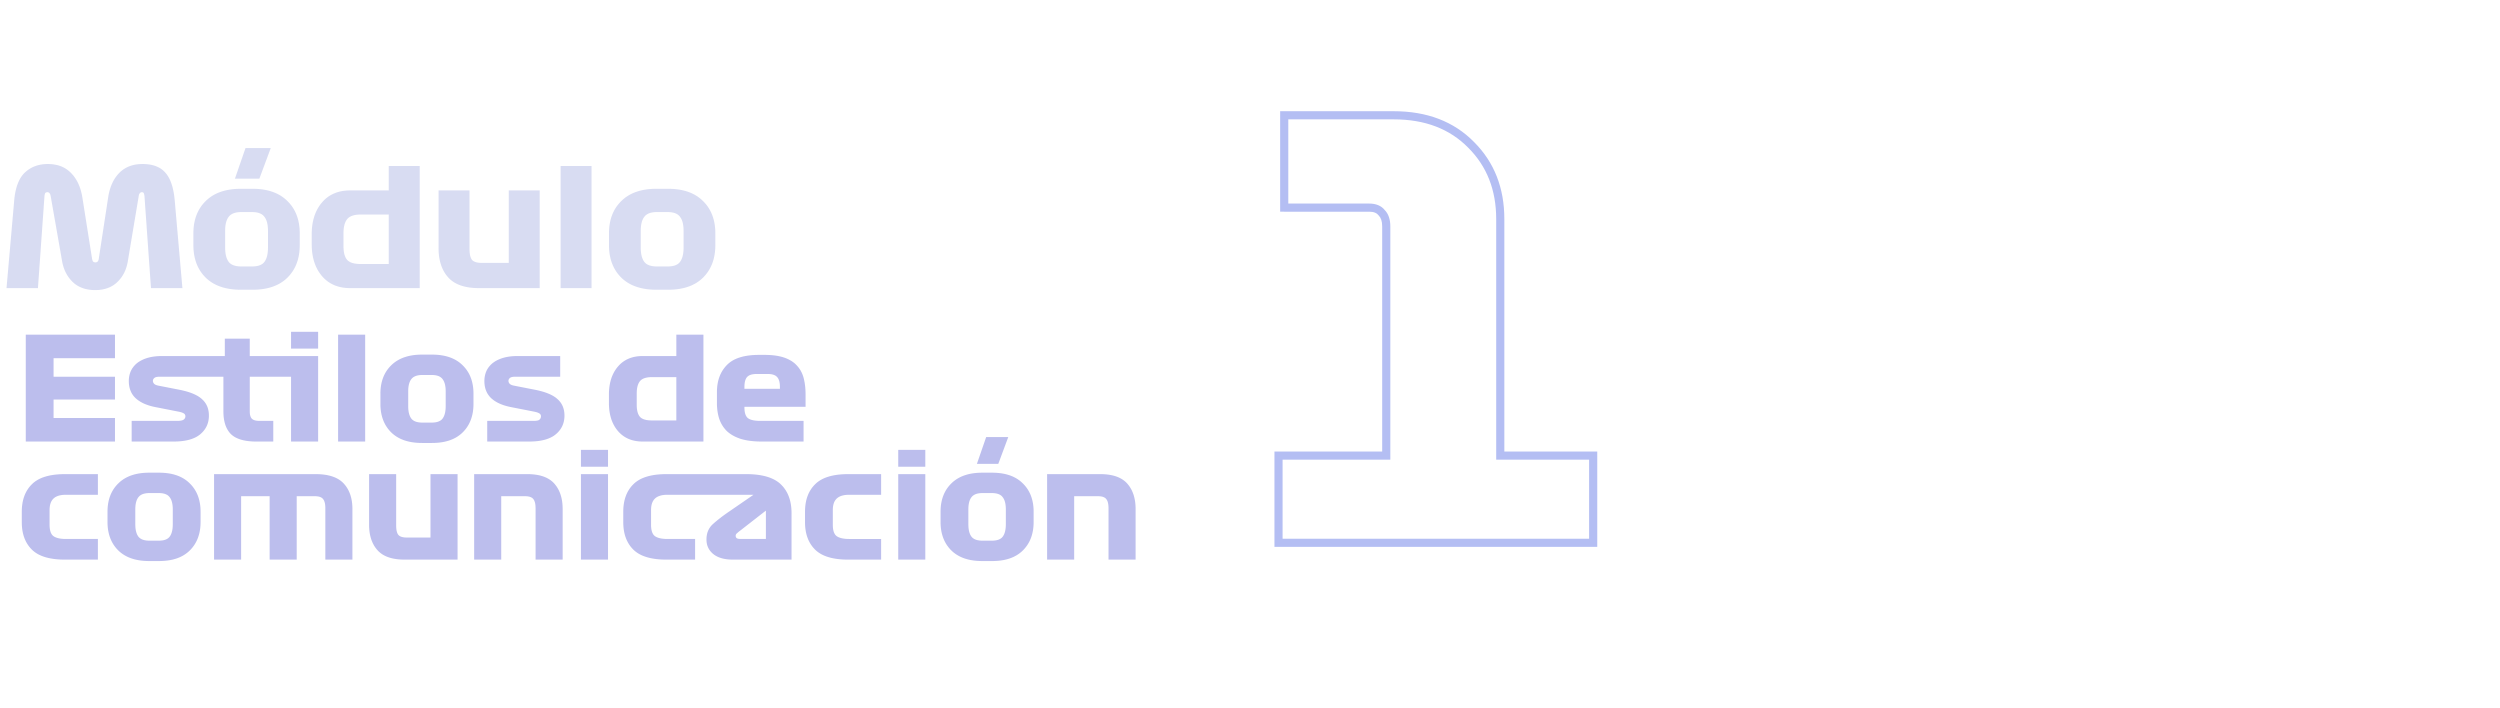 <svg xmlns="http://www.w3.org/2000/svg" width="614" height="174" fill="none" viewBox="0 0 614 174">
  <path fill="#D0D5F0" fill-opacity=".83" d="m1.6 70.764 1.88-21.44c.267-3.2 1.133-5.506 2.6-6.92 1.493-1.413 3.373-2.12 5.64-2.12 2.427 0 4.347.747 5.76 2.24 1.44 1.467 2.36 3.48 2.76 6.04l2.36 14.92c.053.32.133.56.24.72.133.16.333.24.6.24.267 0 .467-.093.6-.28.133-.187.213-.44.24-.76l2.28-14.88c.373-2.533 1.267-4.533 2.68-6 1.44-1.493 3.36-2.24 5.76-2.24 2.533 0 4.413.72 5.64 2.16 1.253 1.413 2.013 3.707 2.28 6.88l1.88 21.44h-7.72l-1.6-22.6a2.318 2.318 0 0 0-.16-.68c-.053-.187-.213-.28-.48-.28a.612.612 0 0 0-.52.28c-.133.16-.213.36-.24.6l-2.68 16.04c-.347 2.133-1.213 3.854-2.6 5.16-1.36 1.307-3.16 1.96-5.4 1.96-2.32 0-4.173-.666-5.56-2-1.387-1.36-2.253-3.08-2.6-5.16l-2.8-15.96c-.053-.293-.147-.52-.28-.68a.645.645 0 0 0-.52-.24c-.267 0-.453.093-.56.28a2.42 2.42 0 0 0-.16.72l-1.6 22.56H1.6Zm72.016-13.44v2.88c0 3.334-1.014 6-3.04 8-2 1.974-4.867 2.96-8.6 2.96h-2.8c-3.734 0-6.614-.987-8.64-2.96-2.027-2-3.04-4.666-3.04-8v-2.88c0-3.333 1.013-5.986 3.04-7.96 2.026-2 4.906-3 8.64-3h2.8c3.733 0 6.6 1 8.6 3 2.026 1.974 3.04 4.627 3.04 7.96Zm-7.8-.64c0-1.546-.294-2.693-.88-3.44-.56-.773-1.574-1.16-3.04-1.16h-2.64c-1.467 0-2.494.387-3.08 1.16-.587.747-.88 1.894-.88 3.44v4.12c0 1.573.293 2.747.88 3.52.586.747 1.613 1.12 3.08 1.12h2.64c1.466 0 2.48-.373 3.04-1.12.586-.773.88-1.947.88-3.52v-4.12Zm-8.12-12.8 2.6-7.52h6.2l-2.8 7.52h-6Zm45.382-3.12v30h-17.04c-2.96 0-5.28-.986-6.96-2.96-1.68-1.973-2.52-4.587-2.52-7.84v-2.4c0-3.253.84-5.867 2.52-7.84 1.68-1.973 4-2.96 6.96-2.96h9.44v-6h7.6Zm-14.44 24.08h6.84v-12.16h-6.84c-1.627 0-2.747.373-3.36 1.12-.613.747-.92 1.907-.92 3.48v3.16c0 1.573.307 2.707.92 3.4.613.667 1.733 1 3.36 1Zm36.313-.28v-17.8h7.6v24h-14.88c-3.494 0-6.027-.88-7.6-2.64-1.574-1.76-2.36-4.146-2.36-7.16v-14.2h7.6v14.4c0 1.227.2 2.107.6 2.64.426.507 1.226.76 2.4.76h6.64Zm12.732-23.8h7.6v30h-7.6v-30Zm38.003 16.56v2.88c0 3.334-1.013 6-3.04 8-2 1.974-4.867 2.96-8.6 2.96h-2.8c-3.733 0-6.613-.987-8.64-2.96-2.027-2-3.04-4.666-3.04-8v-2.88c0-3.333 1.013-5.986 3.04-7.96 2.027-2 4.907-3 8.64-3h2.8c3.733 0 6.6 1 8.6 3 2.027 1.974 3.04 4.627 3.04 7.96Zm-7.8-.64c0-1.546-.293-2.693-.88-3.44-.56-.773-1.573-1.16-3.04-1.16h-2.64c-1.467 0-2.493.387-3.08 1.16-.587.747-.88 1.894-.88 3.44v4.12c0 1.573.293 2.747.88 3.52.587.747 1.613 1.12 3.08 1.12h2.64c1.467 0 2.48-.373 3.04-1.12.587-.773.88-1.947.88-3.52v-4.12Z"/>
  <path fill="#B4BEF3" d="M314.006 133.312h-1v1h1v-1Zm0-21.42v-1h-1v1h1Zm26.46 0v1h1v-1h-1Zm-1.12-59.64-.79.613.039.05.044.044.707-.708Zm-23.94-1.26h-1v1h1v-1Zm0-22.68v-1h-1v1h1Zm45.92 7.28-.714.7.007.007.707-.707Zm7.14 76.3h-1v1h1v-1Zm22.82 0h1v-1h-1v1Zm0 21.42v1h1v-1h-1Zm-77.28 0h1v-21.42h-2v21.42h1Zm0-21.42v1h26.46v-2h-26.46v1Zm26.46 0h1v-56.28h-2v56.28h1Zm0-56.28h1c0-1.648-.413-3.067-1.413-4.068l-.707.708-.707.707c.493.493.827 1.313.827 2.652h1Zm-1.12-3.36.789-.614c-.899-1.157-2.266-1.646-3.869-1.646v2c1.197 0 1.883.35 2.29.873l.79-.614Zm-3.08-1.26v-1h-20.86v2h20.86v-1Zm-20.86 0h1v-22.68h-2v22.68h1Zm0-22.68v1h26.88v-2h-26.88v1Zm26.88 0v1c7.713 0 13.785 2.35 18.326 6.98l.714-.7.714-.7c-4.98-5.078-11.601-7.58-19.754-7.58v1Zm19.04 7.28-.707.707c4.553 4.553 6.847 10.357 6.847 17.492h2c0-7.61-2.467-13.94-7.433-18.907l-.707.708Zm7.14 18.2h-1v58.1h2v-58.1h-1Zm0 58.1v1h22.82v-2h-22.82v1Zm22.82 0h-1v21.42h2v-21.42h-1Zm0 21.42v-1h-77.28v2h77.28v-1Z"/>
  <path fill="#B5B7EB" fill-opacity=".9" d="M6.332 108.443v-26.25h21.91v5.775H13.157v4.55h15.085v5.6H13.157v4.55h15.085v5.775H6.332Zm37.486-7.35-5.705-1.12c-2.1-.42-3.71-1.155-4.83-2.205-1.096-1.05-1.645-2.45-1.645-4.2 0-.816.152-1.598.455-2.345.327-.746.817-1.4 1.47-1.96.677-.56 1.529-1.003 2.555-1.33 1.05-.326 2.287-.49 3.71-.49h17.43v5.075H39.303c-.7 0-1.166.105-1.4.315-.233.21-.35.444-.35.7 0 .28.105.525.315.735.21.21.572.362 1.085.455l5.18 1.015c2.567.514 4.399 1.284 5.495 2.31 1.12 1.004 1.68 2.345 1.68 4.025 0 1.89-.723 3.43-2.17 4.62-1.423 1.167-3.593 1.75-6.51 1.75h-10.29v-5.075h11.235c.747 0 1.26-.105 1.54-.315.28-.21.42-.478.42-.805 0-.35-.163-.606-.49-.77-.303-.163-.711-.291-1.225-.385Zm8.004-8.575v-5.075h3.395v-4.27h6.125v4.27h11.375v5.075H61.342v8.505c0 .887.187 1.505.56 1.855.373.327.98.49 1.82.49h3.395v5.075h-4.165c-2.893 0-4.97-.606-6.23-1.82-1.237-1.236-1.855-3.103-1.855-5.6v-8.505h-3.045Zm26.31-6.895h-6.65v-4.13h6.65v4.13Zm-6.65 22.82v-21h6.65v21h-6.65Zm11.553-26.25h6.65v26.25h-6.65v-26.25Zm33.253 14.49v2.52c0 2.917-.887 5.25-2.66 7-1.75 1.727-4.259 2.59-7.525 2.59h-2.45c-3.267 0-5.787-.863-7.56-2.59-1.774-1.75-2.66-4.083-2.66-7v-2.52c0-2.916.886-5.238 2.66-6.965 1.773-1.75 4.293-2.625 7.56-2.625h2.45c3.266 0 5.775.875 7.525 2.625 1.773 1.727 2.66 4.049 2.66 6.965Zm-6.825-.56c0-1.353-.257-2.356-.77-3.01-.49-.676-1.377-1.015-2.66-1.015h-2.31c-1.284 0-2.182.339-2.695 1.015-.514.654-.77 1.657-.77 3.01v3.605c0 1.377.256 2.404.77 3.08.513.654 1.411.98 2.695.98h2.31c1.283 0 2.17-.326 2.66-.98.513-.676.77-1.703.77-3.08v-3.605Zm21.684 4.97-5.705-1.12c-2.1-.42-3.71-1.155-4.83-2.205-1.096-1.05-1.645-2.45-1.645-4.2 0-.816.152-1.598.455-2.345.327-.746.817-1.4 1.47-1.96.677-.56 1.529-1.003 2.555-1.33 1.05-.326 2.287-.49 3.71-.49h10.43v5.075h-10.955c-.7 0-1.166.105-1.4.315-.233.21-.35.444-.35.7 0 .28.105.525.315.735.21.21.572.362 1.085.455l5.18 1.015c2.567.514 4.399 1.284 5.495 2.31 1.12 1.004 1.68 2.345 1.68 4.025 0 1.89-.723 3.43-2.17 4.62-1.423 1.167-3.593 1.75-6.51 1.75h-10.29v-5.075h11.41c.747 0 1.225-.105 1.435-.315.234-.21.35-.478.35-.805 0-.35-.163-.606-.49-.77-.303-.163-.711-.291-1.225-.385Zm41.614-18.9v26.25h-14.91c-2.59 0-4.62-.863-6.09-2.59-1.47-1.726-2.205-4.013-2.205-6.86v-2.1c0-2.846.735-5.133 2.205-6.86 1.47-1.726 3.5-2.59 6.09-2.59h8.26v-5.25h6.65Zm-12.635 21.07h5.985v-10.64h-5.985c-1.424 0-2.404.327-2.94.98-.537.654-.805 1.669-.805 3.045v2.765c0 1.377.268 2.369.805 2.975.536.584 1.516.875 2.94.875Zm37.723-3.36h-15.015v.14c0 1.33.292 2.217.875 2.66.584.444 1.587.665 3.01.665h10.64v5.075h-10.255c-2.053 0-3.791-.221-5.215-.665-1.4-.466-2.531-1.108-3.395-1.925a7.697 7.697 0 0 1-1.855-3.01c-.373-1.166-.56-2.45-.56-3.85v-2.66c0-2.776.805-4.993 2.415-6.65 1.61-1.68 4.247-2.52 7.91-2.52h1.4c1.96 0 3.594.234 4.9.7 1.307.467 2.334 1.132 3.08 1.995.77.84 1.307 1.855 1.61 3.045.304 1.19.455 2.509.455 3.955v3.045Zm-9.275-8.05h-2.73c-1.12 0-1.901.245-2.345.735-.443.49-.665 1.307-.665 2.45v.455h8.715v-.455c0-1.143-.233-1.96-.7-2.45-.443-.49-1.201-.735-2.275-.735ZM16.167 121.518c-1.377 0-2.392.315-3.045.945-.63.607-.945 1.54-.945 2.8v3.605c0 1.4.315 2.334.945 2.8.653.467 1.668.7 3.045.7h7.875v5.075h-8.085c-3.757 0-6.464-.816-8.12-2.45-1.657-1.633-2.485-3.885-2.485-6.755v-2.555c0-2.87.828-5.121 2.485-6.755 1.656-1.656 4.363-2.485 8.12-2.485h8.085v5.075h-7.875Zm33.094 4.165v2.52c0 2.917-.886 5.25-2.66 7-1.75 1.727-4.258 2.59-7.525 2.59h-2.45c-3.266 0-5.786-.863-7.56-2.59-1.773-1.75-2.66-4.083-2.66-7v-2.52c0-2.916.887-5.238 2.66-6.965 1.774-1.75 4.294-2.625 7.56-2.625h2.45c3.267 0 5.775.875 7.525 2.625 1.774 1.727 2.66 4.049 2.66 6.965Zm-6.825-.56c0-1.353-.256-2.356-.77-3.01-.49-.676-1.376-1.015-2.66-1.015h-2.31c-1.283 0-2.181.339-2.695 1.015-.513.654-.77 1.657-.77 3.01v3.605c0 1.377.257 2.404.77 3.08.514.654 1.412.98 2.695.98h2.31c1.284 0 2.17-.326 2.66-.98.514-.676.77-1.703.77-3.08v-3.605Zm10.135 12.32v-21h24.92c3.197 0 5.507.77 6.93 2.31s2.135 3.629 2.135 6.265v12.425h-6.65v-12.6c0-1.073-.187-1.831-.56-2.275-.35-.466-1.038-.7-2.065-.7h-4.41v15.575h-6.65v-15.575h-7v15.575h-6.65Zm53.161-5.425v-15.575h6.65v21h-13.02c-3.056 0-5.273-.77-6.65-2.31-1.377-1.54-2.065-3.628-2.065-6.265v-12.425h6.65v12.6c0 1.074.175 1.844.525 2.31.373.444 1.073.665 2.1.665h5.81Zm10.721 5.425v-21h13.02c3.057 0 5.273.77 6.65 2.31 1.377 1.54 2.065 3.629 2.065 6.265v12.425h-6.65v-12.6c0-1.073-.187-1.831-.56-2.275-.35-.466-1.038-.7-2.065-.7h-5.81v15.575h-6.65Zm32.876-22.82h-6.65v-4.13h6.65v4.13Zm-6.65 22.82v-21h6.65v21h-6.65Zm21.212-15.925c-1.376 0-2.391.315-3.045.945-.63.607-.945 1.54-.945 2.8v3.605c0 1.4.315 2.334.945 2.8.654.467 1.669.7 3.045.7h6.825v5.075h-7.035c-3.756 0-6.463-.816-8.12-2.45-1.656-1.633-2.485-3.885-2.485-6.755v-2.555c0-2.87.829-5.121 2.485-6.755 1.657-1.656 4.364-2.485 8.12-2.485h15.085v5.075h-14.875Zm30.514 4.55v11.375H180.02c-2.1 0-3.71-.455-4.83-1.365-1.12-.91-1.68-2.1-1.68-3.57 0-1.61.548-2.893 1.645-3.85 1.097-.98 2.415-1.995 3.955-3.045l5.95-4.095H174v-5.075h9.205c4.013 0 6.883.852 8.61 2.555 1.727 1.68 2.59 4.037 2.59 7.07Zm-12.495 6.3h6.195v-6.965l-6.335 4.935a9.286 9.286 0 0 0-.84.7.702.702 0 0 0-.245.56c0 .257.093.455.28.595.187.117.502.175.945.175Zm26.62-10.85c-1.377 0-2.392.315-3.045.945-.63.607-.945 1.54-.945 2.8v3.605c0 1.4.315 2.334.945 2.8.653.467 1.668.7 3.045.7h7.875v5.075h-8.085c-3.757 0-6.463-.816-8.12-2.45-1.657-1.633-2.485-3.885-2.485-6.755v-2.555c0-2.87.828-5.121 2.485-6.755 1.657-1.656 4.363-2.485 8.12-2.485h8.085v5.075h-7.875Zm18.728-6.895h-6.65v-4.13h6.65v4.13Zm-6.65 22.82v-21h6.65v21h-6.65Zm33.253-11.76v2.52c0 2.917-.887 5.25-2.66 7-1.75 1.727-4.258 2.59-7.525 2.59h-2.45c-3.267 0-5.787-.863-7.56-2.59-1.773-1.75-2.66-4.083-2.66-7v-2.52c0-2.916.887-5.238 2.66-6.965 1.773-1.75 4.293-2.625 7.56-2.625h2.45c3.267 0 5.775.875 7.525 2.625 1.773 1.727 2.66 4.049 2.66 6.965Zm-6.825-.56c0-1.353-.257-2.356-.77-3.01-.49-.676-1.377-1.015-2.66-1.015h-2.31c-1.283 0-2.182.339-2.695 1.015-.513.654-.77 1.657-.77 3.01v3.605c0 1.377.257 2.404.77 3.08.513.654 1.412.98 2.695.98h2.31c1.283 0 2.17-.326 2.66-.98.513-.676.77-1.703.77-3.08v-3.605Zm-7.105-11.2 2.275-6.58h5.425l-2.45 6.58h-5.25Zm17.24 23.52v-21h13.02c3.056 0 5.273.77 6.65 2.31 1.376 1.54 2.065 3.629 2.065 6.265v12.425h-6.65v-12.6c0-1.073-.187-1.831-.56-2.275-.35-.466-1.039-.7-2.065-.7h-5.81v15.575h-6.65Z"/>
</svg>
